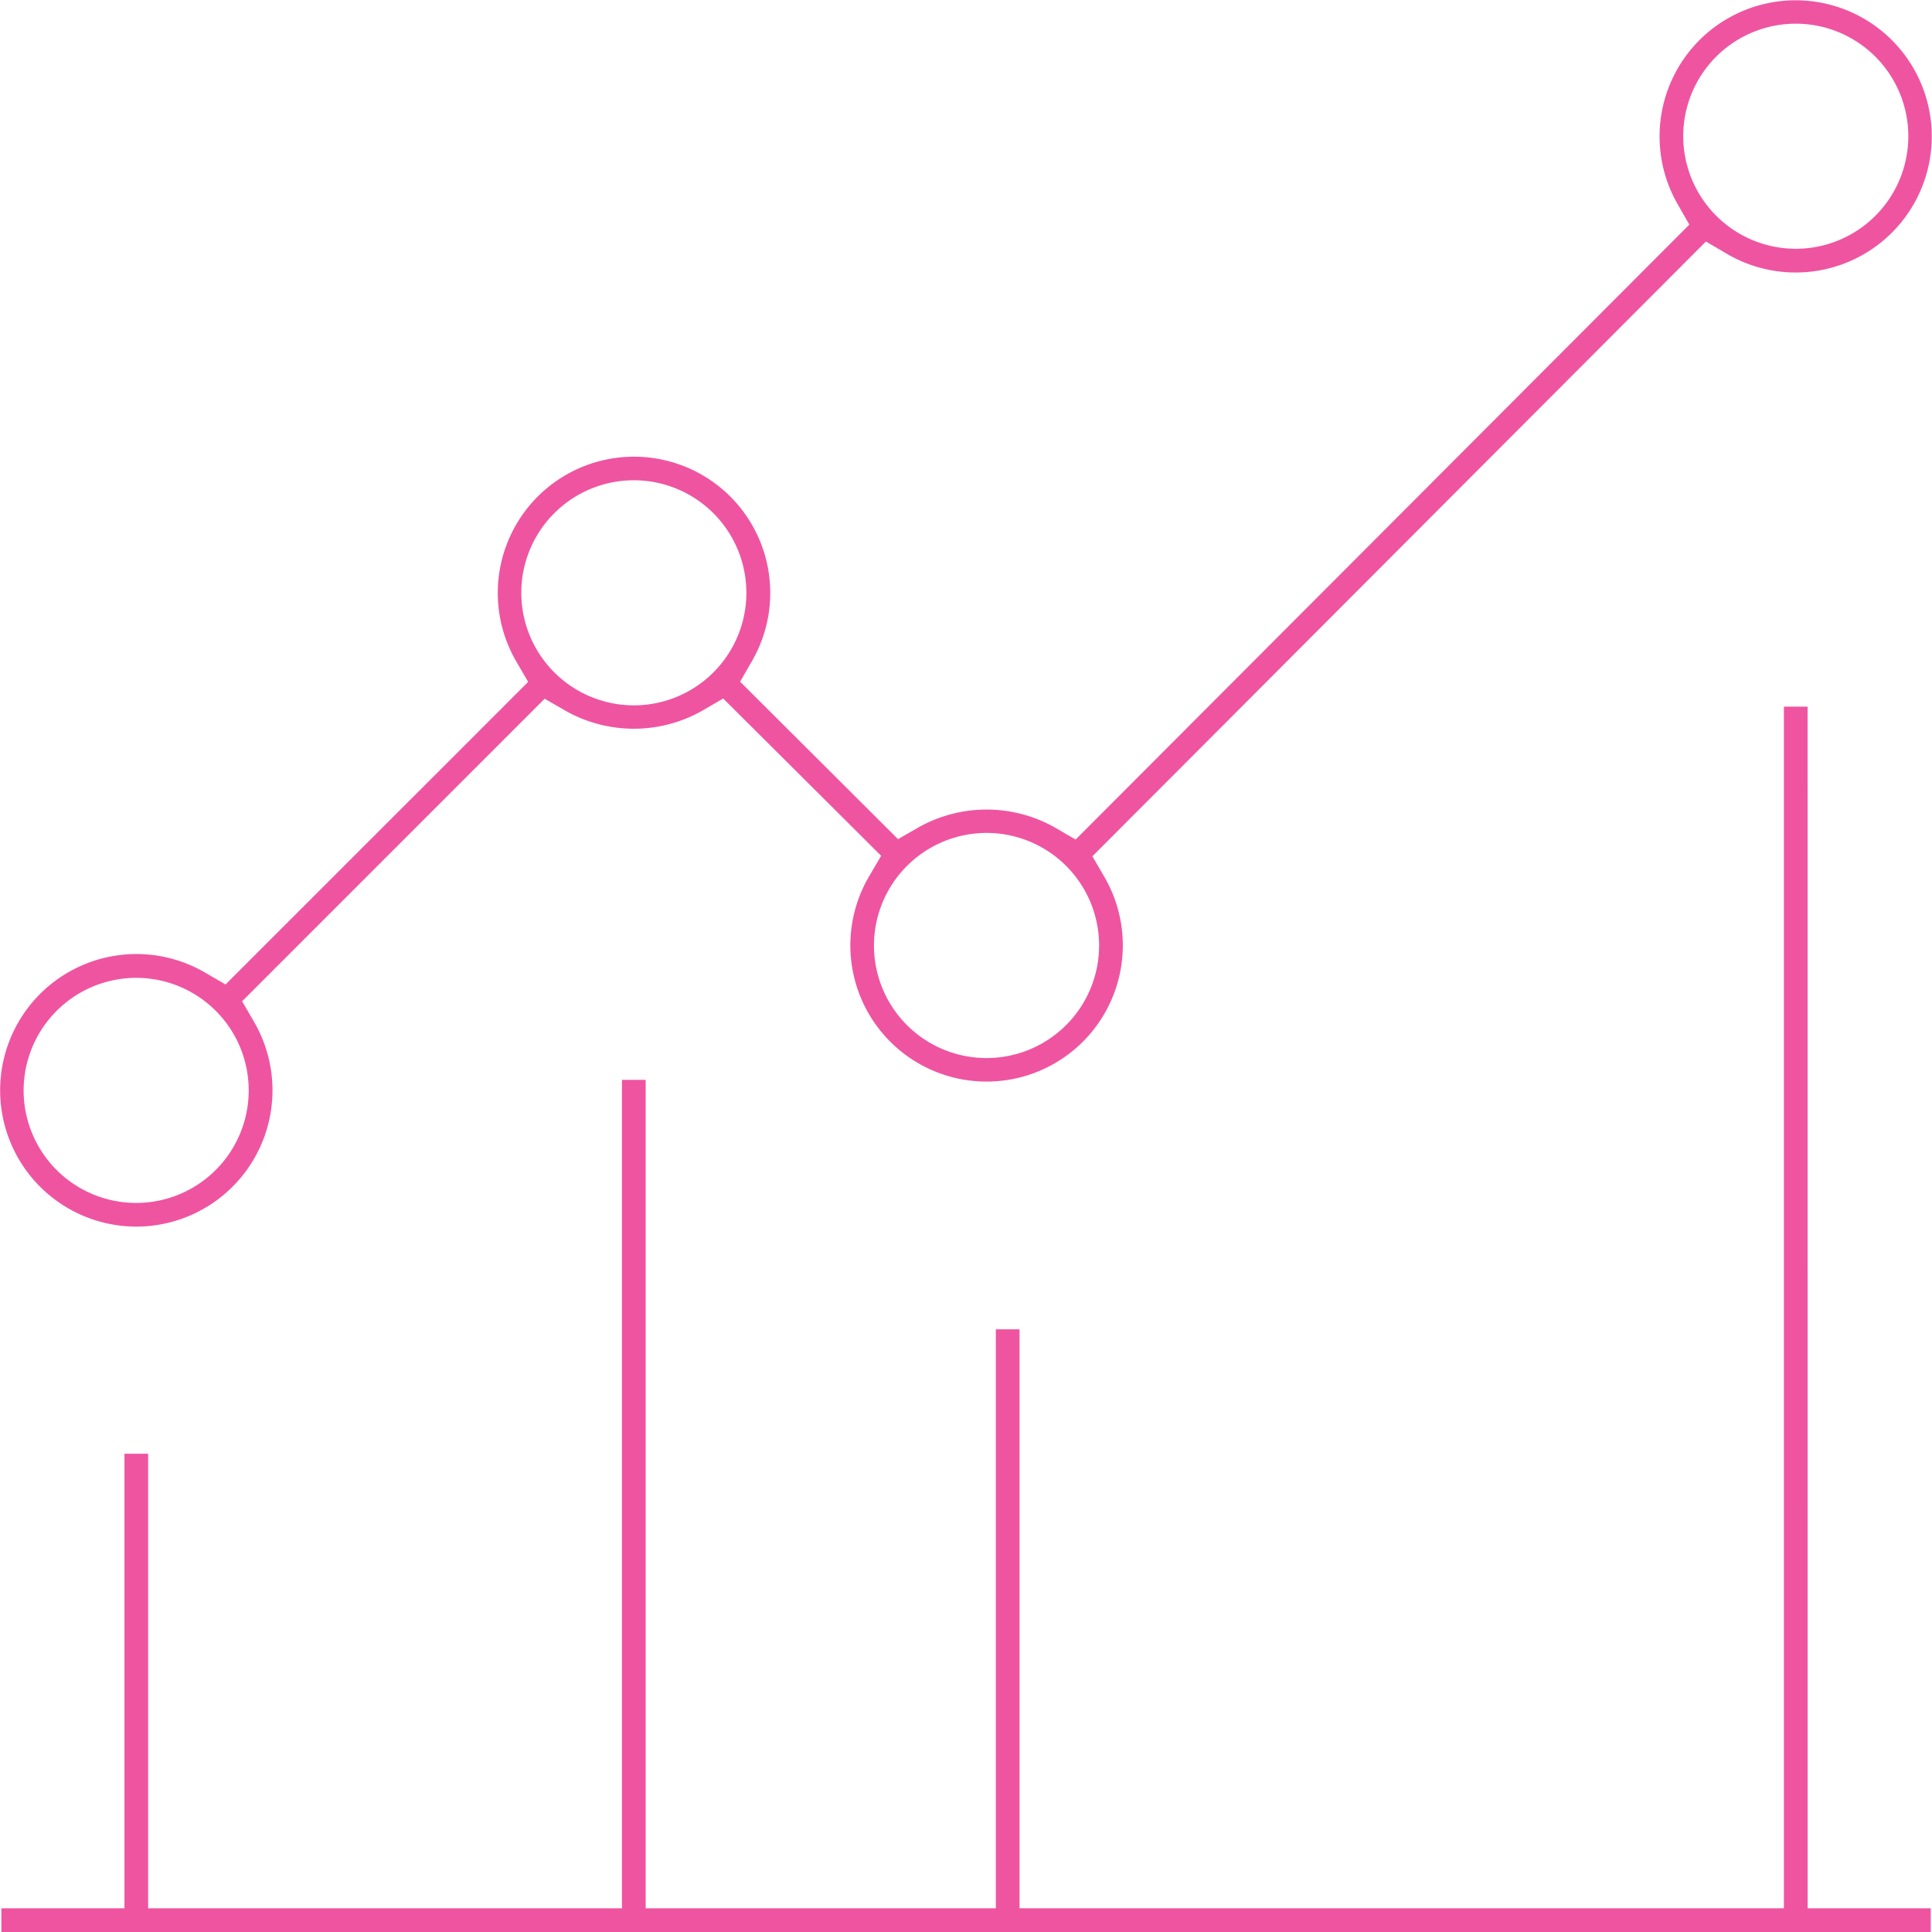 <svg xmlns="http://www.w3.org/2000/svg" width="85.628" height="85.628" viewBox="0 0 85.628 85.628">
  <g id="刺激市场" transform="translate(0 0)">
    <path id="路径_878" data-name="路径 878" d="M175.992,423.469a6.042,6.042,0,0,0,5.225-9.069l-.533-.919,13.41-13.41.919.532a6.153,6.153,0,0,0,6.075-.006l.918-.535,7,6.972-.54.922a6.038,6.038,0,1,0,10.436.017l-.533-.918,27.192-27.247.922.542a6.032,6.032,0,1,0-2.181-2.207l.524.916-27.2,27.254-.919-.533a6.158,6.158,0,0,0-6.037-.01l-.915.526-7-6.979.53-.92a6.038,6.038,0,1,0-10.457.012l.533.918-13.411,13.41-.919-.533a6.04,6.04,0,1,0-3.031,11.264Zm68.563-48.327a4.988,4.988,0,1,1,4.988,4.988A4.995,4.995,0,0,1,244.555,375.143ZM213.676,406.02a4.989,4.989,0,1,1-4.988,4.988A4.994,4.994,0,0,1,213.676,406.02Zm-20.619-10.642a4.988,4.988,0,1,1,4.988,4.988A4.994,4.994,0,0,1,193.057,395.378Zm-17.065,17.065A4.988,4.988,0,1,1,171,417.431,4.994,4.994,0,0,1,175.992,412.443Z" transform="translate(-169.953 -369.104)" fill="#ef54a1"/>
    <path id="路径_879" data-name="路径 879" d="M250.089,411.625h-1.051v53.257H215.161V439.221H214.11v25.661H198.591V428.165h-1.051v36.717h-21V444.735h-1.05v20.148h-5.455v1.05h85.511v-1.05h-5.455Z" transform="translate(-169.974 -380.305)" fill="#ef54a1"/>
  </g>
</svg>
